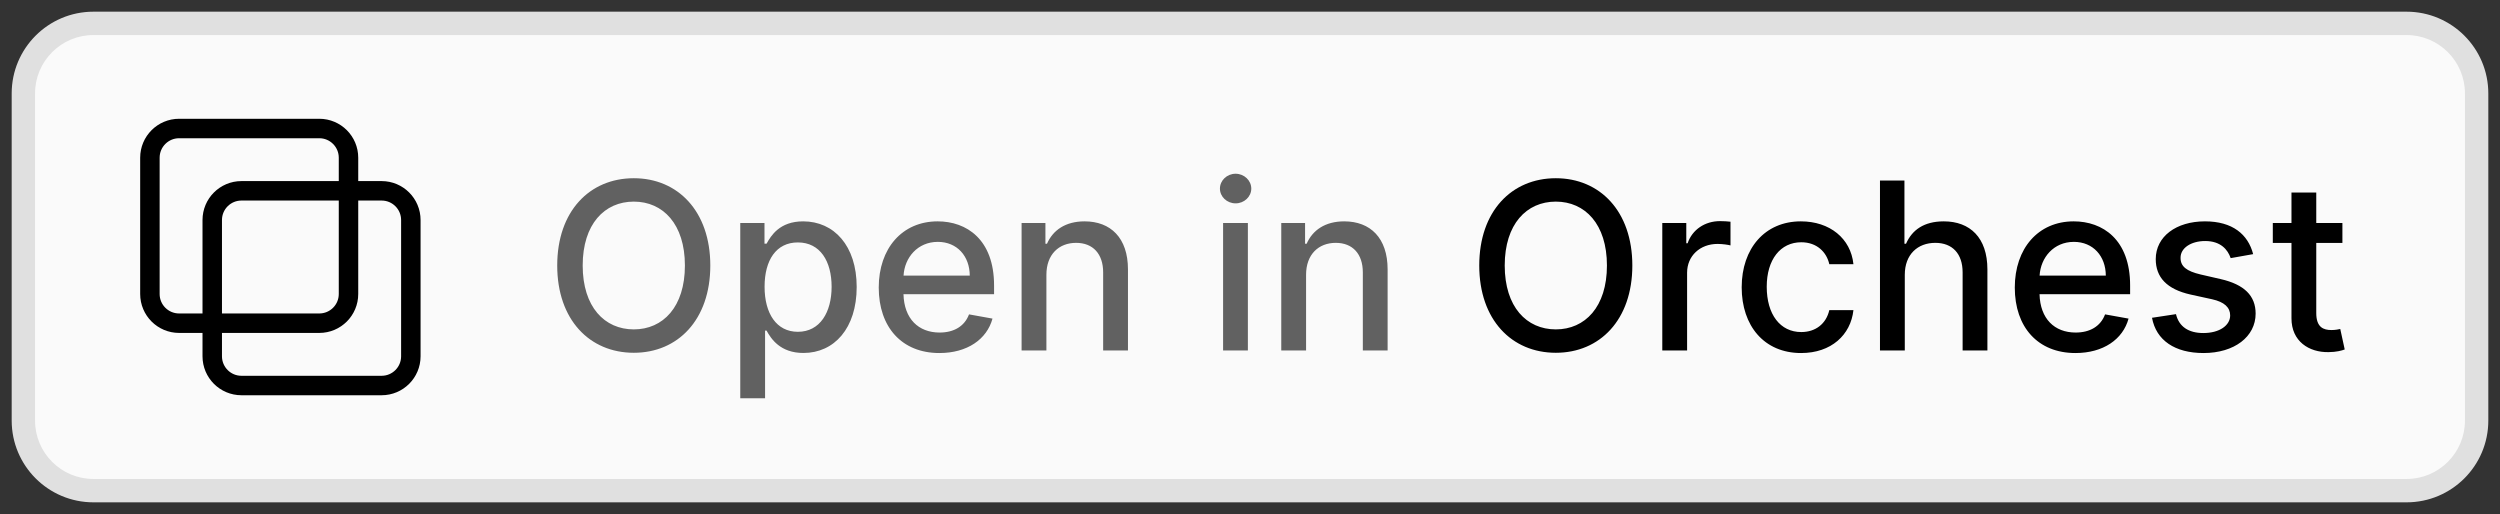 <svg width="107" height="22" viewBox="0 0 107 22" fill="none" xmlns="http://www.w3.org/2000/svg">
<rect x="0" y="0" width="107" height="22" fill="#333333" stroke="none"/>
<path d="M1 4C1 2.343 2.343 1 4 1H103C104.657 1 106 2.343 106 4V18C106 19.657 104.657 21 103 21H4C2.343 21 1 19.657 1 18V4Z" fill="#FAFAFA"/>
<path d="M13.666 5.5H7.666C6.976 5.5 6.416 6.06 6.416 6.75V12.583C6.416 13.274 6.976 13.833 7.666 13.833H13.666C14.356 13.833 14.916 13.274 14.916 12.583V6.75C14.916 6.06 14.356 5.5 13.666 5.5Z" stroke="black" stroke-width="0.833"/>
<path d="M16.334 8.167H10.334C9.644 8.167 9.084 8.726 9.084 9.417V15.25C9.084 15.94 9.644 16.5 10.334 16.5H16.334C17.024 16.5 17.584 15.94 17.584 15.25V9.417C17.584 8.726 17.024 8.167 16.334 8.167Z" stroke="black" stroke-width="0.833"/>
<path d="M30.401 11.364C30.401 9.038 29.009 7.628 27.127 7.628C25.237 7.628 23.849 9.038 23.849 11.364C23.849 13.686 25.237 15.099 27.127 15.099C29.009 15.099 30.401 13.69 30.401 11.364ZM29.314 11.364C29.314 13.136 28.377 14.098 27.127 14.098C25.873 14.098 24.939 13.136 24.939 11.364C24.939 9.592 25.873 8.629 27.127 8.629C28.377 8.629 29.314 9.592 29.314 11.364ZM31.683 17.046H32.745V14.151H32.809C33.001 14.499 33.392 15.107 34.386 15.107C35.707 15.107 36.666 14.048 36.666 12.283C36.666 10.515 35.693 9.474 34.375 9.474C33.363 9.474 32.997 10.092 32.809 10.43H32.72V9.545H31.683V17.046ZM32.724 12.273C32.724 11.133 33.221 10.376 34.148 10.376C35.11 10.376 35.593 11.19 35.593 12.273C35.593 13.367 35.096 14.201 34.148 14.201C33.235 14.201 32.724 13.42 32.724 12.273ZM40.206 15.11C41.396 15.11 42.237 14.524 42.479 13.636L41.474 13.455C41.282 13.97 40.821 14.233 40.217 14.233C39.308 14.233 38.697 13.643 38.669 12.592H42.546V12.216C42.546 10.245 41.367 9.474 40.132 9.474C38.612 9.474 37.61 10.632 37.61 12.308C37.61 14.002 38.598 15.11 40.206 15.11ZM38.672 11.797C38.715 11.023 39.276 10.352 40.139 10.352C40.963 10.352 41.502 10.962 41.506 11.797H38.672ZM44.786 11.761C44.786 10.891 45.319 10.394 46.058 10.394C46.779 10.394 47.215 10.867 47.215 11.658V15H48.277V11.53C48.277 10.181 47.535 9.474 46.42 9.474C45.599 9.474 45.063 9.854 44.811 10.433H44.744V9.545H43.724V15H44.786V11.761ZM52.348 15H53.409V9.545H52.348V15ZM52.884 8.704C53.25 8.704 53.555 8.42 53.555 8.072C53.555 7.724 53.25 7.436 52.884 7.436C52.514 7.436 52.213 7.724 52.213 8.072C52.213 8.42 52.514 8.704 52.884 8.704ZM55.9 11.761C55.9 10.891 56.432 10.394 57.171 10.394C57.892 10.394 58.329 10.867 58.329 11.658V15H59.39V11.53C59.39 10.181 58.648 9.474 57.533 9.474C56.713 9.474 56.177 9.854 55.924 10.433H55.857V9.545H54.838V15H55.9V11.761Z" fill="#616161"/>
<path d="M69.864 11.364C69.864 9.038 68.472 7.628 66.589 7.628C64.7 7.628 63.312 9.038 63.312 11.364C63.312 13.686 64.7 15.099 66.589 15.099C68.472 15.099 69.864 13.69 69.864 11.364ZM68.777 11.364C68.777 13.136 67.839 14.098 66.589 14.098C65.336 14.098 64.402 13.136 64.402 11.364C64.402 9.592 65.336 8.629 66.589 8.629C67.839 8.629 68.777 9.592 68.777 11.364ZM71.146 15H72.208V11.669C72.208 10.955 72.759 10.44 73.511 10.44C73.732 10.44 73.98 10.479 74.065 10.504V9.489C73.959 9.474 73.749 9.464 73.614 9.464C72.975 9.464 72.428 9.826 72.23 10.412H72.173V9.545H71.146V15ZM77.087 15.11C78.376 15.11 79.21 14.336 79.327 13.274H78.294C78.159 13.864 77.701 14.212 77.094 14.212C76.195 14.212 75.616 13.462 75.616 12.273C75.616 11.104 76.206 10.369 77.094 10.369C77.768 10.369 78.18 10.796 78.294 11.307H79.327C79.214 10.206 78.315 9.474 77.076 9.474C75.538 9.474 74.544 10.632 74.544 12.298C74.544 13.942 75.503 15.11 77.087 15.11ZM81.525 11.761C81.525 10.891 82.075 10.394 82.831 10.394C83.563 10.394 84 10.859 84 11.658V15H85.061V11.53C85.061 10.171 84.316 9.474 83.194 9.474C82.345 9.474 81.834 9.844 81.578 10.433H81.51V7.727H80.463V15H81.525V11.761ZM88.829 15.11C90.019 15.11 90.861 14.524 91.102 13.636L90.097 13.455C89.905 13.97 89.444 14.233 88.84 14.233C87.931 14.233 87.32 13.643 87.292 12.592H91.169V12.216C91.169 10.245 89.99 9.474 88.755 9.474C87.235 9.474 86.233 10.632 86.233 12.308C86.233 14.002 87.221 15.11 88.829 15.11ZM87.295 11.797C87.338 11.023 87.899 10.352 88.762 10.352C89.586 10.352 90.125 10.962 90.129 11.797H87.295ZM96.435 10.877C96.215 10.028 95.551 9.474 94.372 9.474C93.139 9.474 92.266 10.124 92.266 11.09C92.266 11.864 92.735 12.379 93.757 12.607L94.681 12.809C95.206 12.926 95.451 13.161 95.451 13.501C95.451 13.924 95 14.254 94.304 14.254C93.669 14.254 93.26 13.981 93.132 13.445L92.106 13.601C92.284 14.567 93.086 15.11 94.311 15.11C95.629 15.11 96.541 14.411 96.541 13.423C96.541 12.653 96.051 12.177 95.05 11.946L94.183 11.747C93.583 11.605 93.324 11.403 93.328 11.033C93.324 10.614 93.779 10.316 94.382 10.316C95.043 10.316 95.348 10.682 95.473 11.048L96.435 10.877ZM100.255 9.545H99.136V8.239H98.075V9.545H97.276V10.398H98.075V13.619C98.071 14.609 98.828 15.089 99.666 15.071C100.003 15.068 100.23 15.004 100.354 14.957L100.163 14.08C100.092 14.095 99.96 14.126 99.79 14.126C99.445 14.126 99.136 14.013 99.136 13.398V10.398H100.255V9.545Z" fill="black"/>
<path d="M4 1.5H103V0.5H4V1.5ZM105.5 4V18H106.5V4H105.5ZM103 20.5H4V21.5H103V20.5ZM1.5 18V4H0.5V18H1.5ZM4 20.5C2.619 20.5 1.5 19.381 1.5 18H0.5C0.5 19.933 2.067 21.5 4 21.5V20.5ZM105.5 18C105.5 19.381 104.381 20.5 103 20.5V21.5C104.933 21.5 106.5 19.933 106.5 18H105.5ZM103 1.5C104.381 1.5 105.5 2.619 105.5 4H106.5C106.5 2.067 104.933 0.5 103 0.5V1.5ZM4 0.5C2.067 0.5 0.5 2.067 0.5 4H1.5C1.5 2.619 2.619 1.5 4 1.5V0.5Z" fill="#E0E0E0"/>
</svg>
